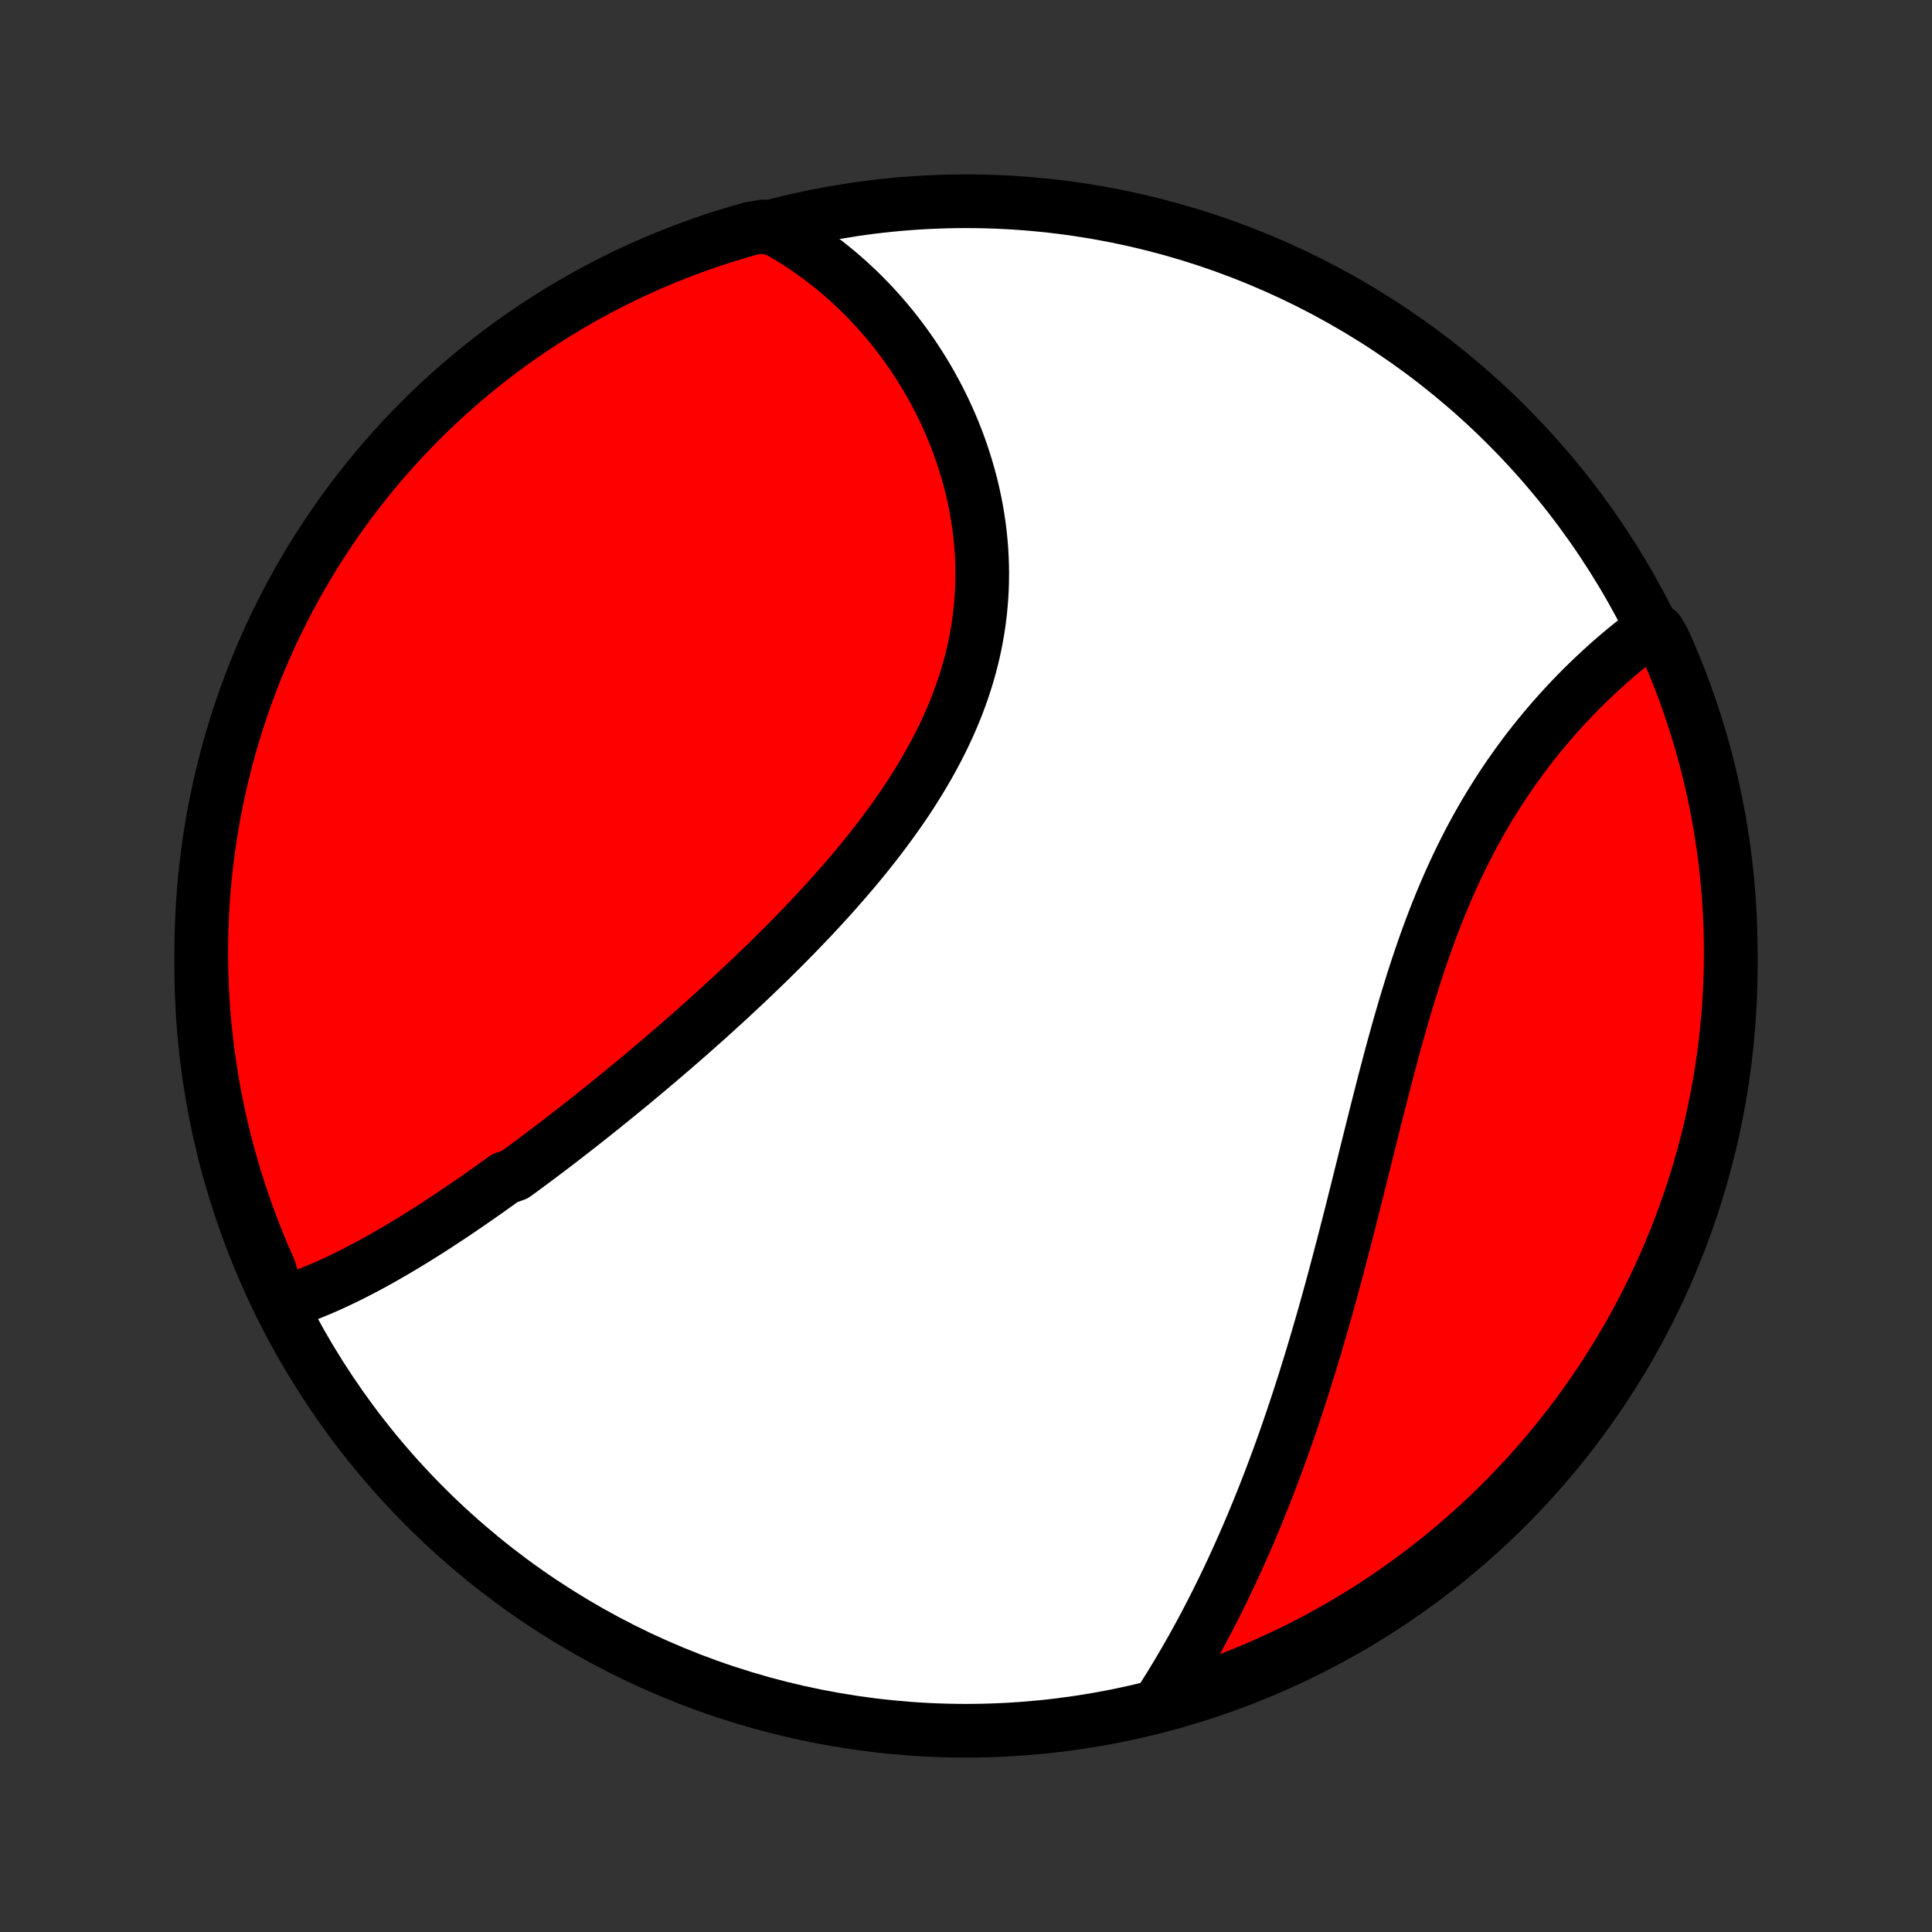 <?xml version="1.0" encoding="utf-8" standalone="no"?>
<!DOCTYPE svg PUBLIC "-//W3C//DTD SVG 1.1//EN"
  "http://www.w3.org/Graphics/SVG/1.1/DTD/svg11.dtd">
<!-- Created with matplotlib (http://matplotlib.org/) -->
<svg height="72pt" version="1.1" viewBox="0 0 72 72" width="72pt" xmlns="http://www.w3.org/2000/svg" xmlns:xlink="http://www.w3.org/1999/xlink">
 <rect x="0" y="0" width="72" height="72" fill="#333333" stroke="none"/>
 <defs>
  <style type="text/css">
*{stroke-linecap:butt;stroke-linejoin:round;}
  </style>
 </defs>
 <g id="figure_1">
  <g id="patch_1">
   <path d="
M0 72
L72 72
L72 0
L0 0
z
" style="fill:none;"/>
  </g>
  <g id="axes_1">
   <g id="PatchCollection_1">
    <defs>
     <path d="
M36 -7.5
C43.558 -7.5 50.808 -10.503 56.153 -15.848
C61.497 -21.192 64.5 -28.442 64.5 -36
C64.5 -43.558 61.497 -50.808 56.153 -56.153
C50.808 -61.497 43.558 -64.5 36 -64.5
C28.442 -64.5 21.192 -61.497 15.848 -56.153
C10.503 -50.808 7.5 -43.558 7.5 -36
C7.5 -28.442 10.503 -21.192 15.848 -15.848
C21.192 -10.503 28.442 -7.5 36 -7.5
z
" id="C0_0_a811fe30f3"/>
     <path d="
M10.434 -23.413
L10.637 -23.475
L10.84 -23.541
L11.041 -23.61
L11.243 -23.683
L11.443 -23.759
L11.643 -23.837
L11.842 -23.919
L12.041 -24.003
L12.239 -24.09
L12.437 -24.18
L12.634 -24.272
L12.83 -24.366
L13.026 -24.462
L13.222 -24.561
L13.417 -24.662
L13.612 -24.764
L13.807 -24.868
L14.001 -24.974
L14.195 -25.082
L14.388 -25.192
L14.581 -25.303
L14.774 -25.416
L14.967 -25.53
L15.16 -25.646
L15.352 -25.763
L15.544 -25.882
L15.736 -26.002
L15.928 -26.123
L16.12 -26.246
L16.312 -26.37
L16.503 -26.495
L16.695 -26.622
L16.887 -26.749
L17.078 -26.878
L17.27 -27.008
L17.462 -27.139
L17.653 -27.272
L17.845 -27.405
L18.037 -27.54
L18.229 -27.675
L18.421 -27.812
L18.614 -27.95
L18.806 -28.09
L19.192 -28.23
L19.386 -28.371
L19.579 -28.514
L19.773 -28.657
L19.967 -28.802
L20.162 -28.948
L20.357 -29.095
L20.552 -29.243
L20.748 -29.392
L20.944 -29.543
L21.14 -29.695
L21.337 -29.848
L21.535 -30.002
L21.732 -30.157
L21.931 -30.314
L22.129 -30.471
L22.329 -30.631
L22.529 -30.791
L22.729 -30.953
L22.93 -31.116
L23.131 -31.28
L23.333 -31.445
L23.536 -31.612
L23.739 -31.781
L23.943 -31.951
L24.147 -32.122
L24.352 -32.295
L24.557 -32.469
L24.763 -32.645
L24.97 -32.822
L25.177 -33
L25.384 -33.181
L25.592 -33.362
L25.801 -33.546
L26.01 -33.731
L26.22 -33.918
L26.43 -34.106
L26.64 -34.296
L26.851 -34.488
L27.063 -34.681
L27.274 -34.877
L27.486 -35.074
L27.698 -35.272
L27.911 -35.473
L28.123 -35.675
L28.336 -35.88
L28.549 -36.086
L28.762 -36.294
L28.974 -36.504
L29.187 -36.716
L29.399 -36.93
L29.611 -37.146
L29.822 -37.364
L30.033 -37.584
L30.244 -37.805
L30.453 -38.029
L30.662 -38.255
L30.87 -38.483
L31.077 -38.713
L31.282 -38.946
L31.487 -39.18
L31.689 -39.416
L31.891 -39.654
L32.09 -39.895
L32.288 -40.137
L32.483 -40.382
L32.676 -40.629
L32.866 -40.878
L33.054 -41.129
L33.239 -41.382
L33.421 -41.637
L33.6 -41.894
L33.776 -42.153
L33.947 -42.414
L34.115 -42.678
L34.279 -42.943
L34.439 -43.21
L34.595 -43.479
L34.745 -43.75
L34.891 -44.023
L35.032 -44.297
L35.168 -44.573
L35.299 -44.851
L35.424 -45.131
L35.543 -45.412
L35.657 -45.694
L35.764 -45.978
L35.866 -46.263
L35.961 -46.55
L36.05 -46.837
L36.133 -47.126
L36.209 -47.416
L36.278 -47.706
L36.341 -47.997
L36.397 -48.289
L36.447 -48.581
L36.489 -48.874
L36.525 -49.167
L36.554 -49.459
L36.577 -49.752
L36.593 -50.045
L36.602 -50.337
L36.605 -50.629
L36.601 -50.92
L36.591 -51.211
L36.575 -51.5
L36.552 -51.789
L36.523 -52.077
L36.489 -52.363
L36.448 -52.647
L36.401 -52.931
L36.349 -53.212
L36.291 -53.492
L36.228 -53.77
L36.159 -54.046
L36.085 -54.319
L36.006 -54.591
L35.922 -54.86
L35.834 -55.127
L35.74 -55.391
L35.642 -55.653
L35.539 -55.911
L35.433 -56.167
L35.321 -56.421
L35.206 -56.671
L35.087 -56.918
L34.963 -57.163
L34.836 -57.404
L34.705 -57.642
L34.571 -57.877
L34.433 -58.109
L34.291 -58.337
L34.146 -58.562
L33.998 -58.784
L33.847 -59.002
L33.692 -59.217
L33.534 -59.429
L33.374 -59.637
L33.21 -59.842
L33.043 -60.043
L32.874 -60.24
L32.702 -60.435
L32.527 -60.625
L32.349 -60.812
L32.169 -60.996
L31.986 -61.176
L31.8 -61.352
L31.612 -61.525
L31.421 -61.694
L31.228 -61.859
L31.032 -62.021
L30.834 -62.18
L30.633 -62.334
L30.43 -62.485
L30.224 -62.633
L30.016 -62.776
L29.805 -62.916
L29.592 -63.053
L29.376 -63.185
L29.158 -63.314
L28.938 -63.439
L28.445 -63.56
L27.966 -63.48
L27.49 -63.344
L27.017 -63.2
L26.546 -63.047
L26.078 -62.886
L25.613 -62.717
L25.152 -62.54
L24.694 -62.355
L24.239 -62.161
L23.787 -61.96
L23.34 -61.751
L22.896 -61.534
L22.456 -61.309
L22.021 -61.076
L21.59 -60.836
L21.163 -60.588
L20.74 -60.333
L20.323 -60.071
L19.91 -59.8
L19.501 -59.523
L19.098 -59.239
L18.7 -58.947
L18.308 -58.649
L17.921 -58.344
L17.539 -58.031
L17.163 -57.712
L16.792 -57.387
L16.428 -57.055
L16.069 -56.717
L15.717 -56.372
L15.37 -56.021
L15.03 -55.664
L14.697 -55.301
L14.37 -54.932
L14.049 -54.557
L13.735 -54.177
L13.428 -53.791
L13.128 -53.4
L12.834 -53.003
L12.548 -52.601
L12.269 -52.194
L11.997 -51.783
L11.733 -51.366
L11.476 -50.945
L11.226 -50.519
L10.984 -50.089
L10.749 -49.654
L10.523 -49.216
L10.303 -48.773
L10.092 -48.327
L9.889 -47.876
L9.694 -47.422
L9.506 -46.965
L9.327 -46.504
L9.156 -46.04
L8.993 -45.573
L8.838 -45.103
L8.692 -44.63
L8.553 -44.155
L8.424 -43.677
L8.302 -43.197
L8.189 -42.715
L8.085 -42.23
L7.989 -41.744
L7.901 -41.256
L7.822 -40.766
L7.752 -40.275
L7.69 -39.782
L7.637 -39.289
L7.593 -38.794
L7.557 -38.299
L7.53 -37.803
L7.511 -37.306
L7.502 -36.809
L7.501 -36.312
L7.508 -35.814
L7.524 -35.317
L7.549 -34.82
L7.583 -34.323
L7.625 -33.827
L7.676 -33.331
L7.736 -32.836
L7.804 -32.343
L7.881 -31.85
L7.966 -31.358
L8.06 -30.868
L8.162 -30.38
L8.273 -29.893
L8.392 -29.408
L8.52 -28.925
L8.656 -28.445
L8.8 -27.966
L8.953 -27.49
L9.114 -27.017
L9.283 -26.546
L9.46 -26.078
L9.645 -25.613
L9.839 -25.152
L10.04 -24.694
z
" id="C0_1_a6e38f7450"/>
     <path d="
M43.224 -8.556
L43.36 -8.768
L43.494 -8.982
L43.627 -9.196
L43.759 -9.412
L43.89 -9.629
L44.019 -9.847
L44.147 -10.066
L44.273 -10.286
L44.399 -10.507
L44.523 -10.729
L44.646 -10.952
L44.768 -11.177
L44.888 -11.402
L45.008 -11.629
L45.126 -11.857
L45.243 -12.086
L45.359 -12.316
L45.474 -12.548
L45.588 -12.78
L45.701 -13.014
L45.813 -13.25
L45.924 -13.486
L46.033 -13.724
L46.142 -13.963
L46.25 -14.203
L46.357 -14.445
L46.463 -14.688
L46.568 -14.932
L46.672 -15.178
L46.775 -15.426
L46.878 -15.674
L46.979 -15.925
L47.08 -16.176
L47.18 -16.43
L47.279 -16.684
L47.377 -16.941
L47.474 -17.199
L47.571 -17.458
L47.667 -17.719
L47.762 -17.982
L47.856 -18.247
L47.95 -18.513
L48.042 -18.781
L48.135 -19.05
L48.226 -19.322
L48.317 -19.595
L48.407 -19.869
L48.497 -20.146
L48.586 -20.424
L48.674 -20.705
L48.761 -20.987
L48.849 -21.27
L48.935 -21.556
L49.021 -21.844
L49.106 -22.133
L49.191 -22.424
L49.276 -22.717
L49.36 -23.012
L49.443 -23.309
L49.526 -23.607
L49.609 -23.908
L49.691 -24.21
L49.773 -24.514
L49.854 -24.819
L49.935 -25.127
L50.016 -25.436
L50.097 -25.746
L50.177 -26.059
L50.258 -26.373
L50.338 -26.688
L50.418 -27.005
L50.498 -27.323
L50.578 -27.643
L50.658 -27.964
L50.738 -28.287
L50.819 -28.61
L50.899 -28.935
L50.98 -29.26
L51.061 -29.587
L51.143 -29.914
L51.225 -30.242
L51.307 -30.571
L51.391 -30.901
L51.475 -31.23
L51.559 -31.56
L51.645 -31.89
L51.732 -32.221
L51.819 -32.551
L51.908 -32.881
L51.999 -33.21
L52.09 -33.539
L52.183 -33.868
L52.278 -34.196
L52.374 -34.522
L52.472 -34.848
L52.572 -35.172
L52.673 -35.495
L52.777 -35.816
L52.883 -36.136
L52.991 -36.454
L53.101 -36.77
L53.214 -37.084
L53.329 -37.395
L53.446 -37.704
L53.566 -38.011
L53.689 -38.314
L53.814 -38.615
L53.942 -38.913
L54.072 -39.208
L54.205 -39.5
L54.341 -39.788
L54.479 -40.074
L54.62 -40.355
L54.763 -40.633
L54.909 -40.908
L55.058 -41.179
L55.208 -41.446
L55.361 -41.709
L55.517 -41.969
L55.674 -42.224
L55.833 -42.476
L55.995 -42.724
L56.158 -42.968
L56.323 -43.207
L56.49 -43.443
L56.658 -43.675
L56.827 -43.903
L56.998 -44.127
L57.17 -44.346
L57.343 -44.562
L57.518 -44.774
L57.693 -44.981
L57.868 -45.185
L58.045 -45.385
L58.222 -45.581
L58.399 -45.773
L58.577 -45.961
L58.755 -46.145
L58.932 -46.325
L59.111 -46.502
L59.289 -46.675
L59.467 -46.844
L59.645 -47.009
L59.822 -47.171
L59.999 -47.329
L60.176 -47.483
L60.353 -47.634
L60.529 -47.781
L60.704 -47.924
L60.879 -48.064
L61.053 -48.201
L61.227 -48.334
L61.801 -48.464
L62.008 -48.106
L62.208 -47.654
L62.399 -47.199
L62.583 -46.739
L62.758 -46.277
L62.925 -45.812
L63.084 -45.343
L63.235 -44.872
L63.377 -44.398
L63.511 -43.921
L63.637 -43.442
L63.754 -42.961
L63.863 -42.478
L63.963 -41.992
L64.055 -41.505
L64.138 -41.016
L64.213 -40.526
L64.279 -40.034
L64.337 -39.541
L64.385 -39.047
L64.426 -38.552
L64.457 -38.056
L64.48 -37.56
L64.494 -37.063
L64.5 -36.566
L64.497 -36.068
L64.485 -35.571
L64.464 -35.074
L64.435 -34.577
L64.397 -34.08
L64.351 -33.584
L64.296 -33.089
L64.232 -32.594
L64.16 -32.101
L64.079 -31.609
L63.989 -31.118
L63.891 -30.629
L63.785 -30.141
L63.67 -29.655
L63.547 -29.171
L63.415 -28.69
L63.275 -28.21
L63.126 -27.733
L62.969 -27.258
L62.804 -26.786
L62.631 -26.317
L62.45 -25.85
L62.261 -25.387
L62.064 -24.927
L61.858 -24.47
L61.645 -24.017
L61.425 -23.568
L61.196 -23.122
L60.96 -22.68
L60.716 -22.243
L60.464 -21.809
L60.206 -21.38
L59.939 -20.955
L59.666 -20.535
L59.385 -20.12
L59.097 -19.709
L58.802 -19.303
L58.5 -18.903
L58.191 -18.508
L57.876 -18.117
L57.554 -17.733
L57.225 -17.354
L56.89 -16.98
L56.548 -16.613
L56.201 -16.251
L55.847 -15.896
L55.487 -15.546
L55.121 -15.203
L54.749 -14.866
L54.372 -14.536
L53.989 -14.212
L53.6 -13.894
L53.206 -13.584
L52.807 -13.28
L52.403 -12.983
L51.993 -12.693
L51.579 -12.411
L51.16 -12.135
L50.737 -11.867
L50.309 -11.606
L49.877 -11.352
L49.44 -11.107
L48.999 -10.868
L48.555 -10.637
L48.106 -10.414
L47.654 -10.199
L47.199 -9.992
L46.739 -9.792
L46.277 -9.601
L45.812 -9.417
L45.343 -9.242
L44.872 -9.075
L44.398 -8.916
L43.921 -8.765
z
" id="C0_2_4d7f6fdf3f"/>
    </defs>
    <g clip-path="url(#p1bffca34e9)">
     <use style="fill:#ffffff;stroke:#000000;stroke-width:2.0;" x="0.0" xlink:href="#C0_0_a811fe30f3" y="72.0"/>
    </g>
    <g clip-path="url(#p1bffca34e9)">
     <use style="fill:#ff0000;stroke:#000000;stroke-width:2.0;" x="0.0" xlink:href="#C0_1_a6e38f7450" y="72.0"/>
    </g>
    <g clip-path="url(#p1bffca34e9)">
     <use style="fill:#ff0000;stroke:#000000;stroke-width:2.0;" x="0.0" xlink:href="#C0_2_4d7f6fdf3f" y="72.0"/>
    </g>
   </g>
  </g>
 </g>
 <defs>
  <clipPath id="p1bffca34e9">
   <rect height="72.0" width="72.0" x="0.0" y="0.0"/>
  </clipPath>
 </defs>
</svg>
